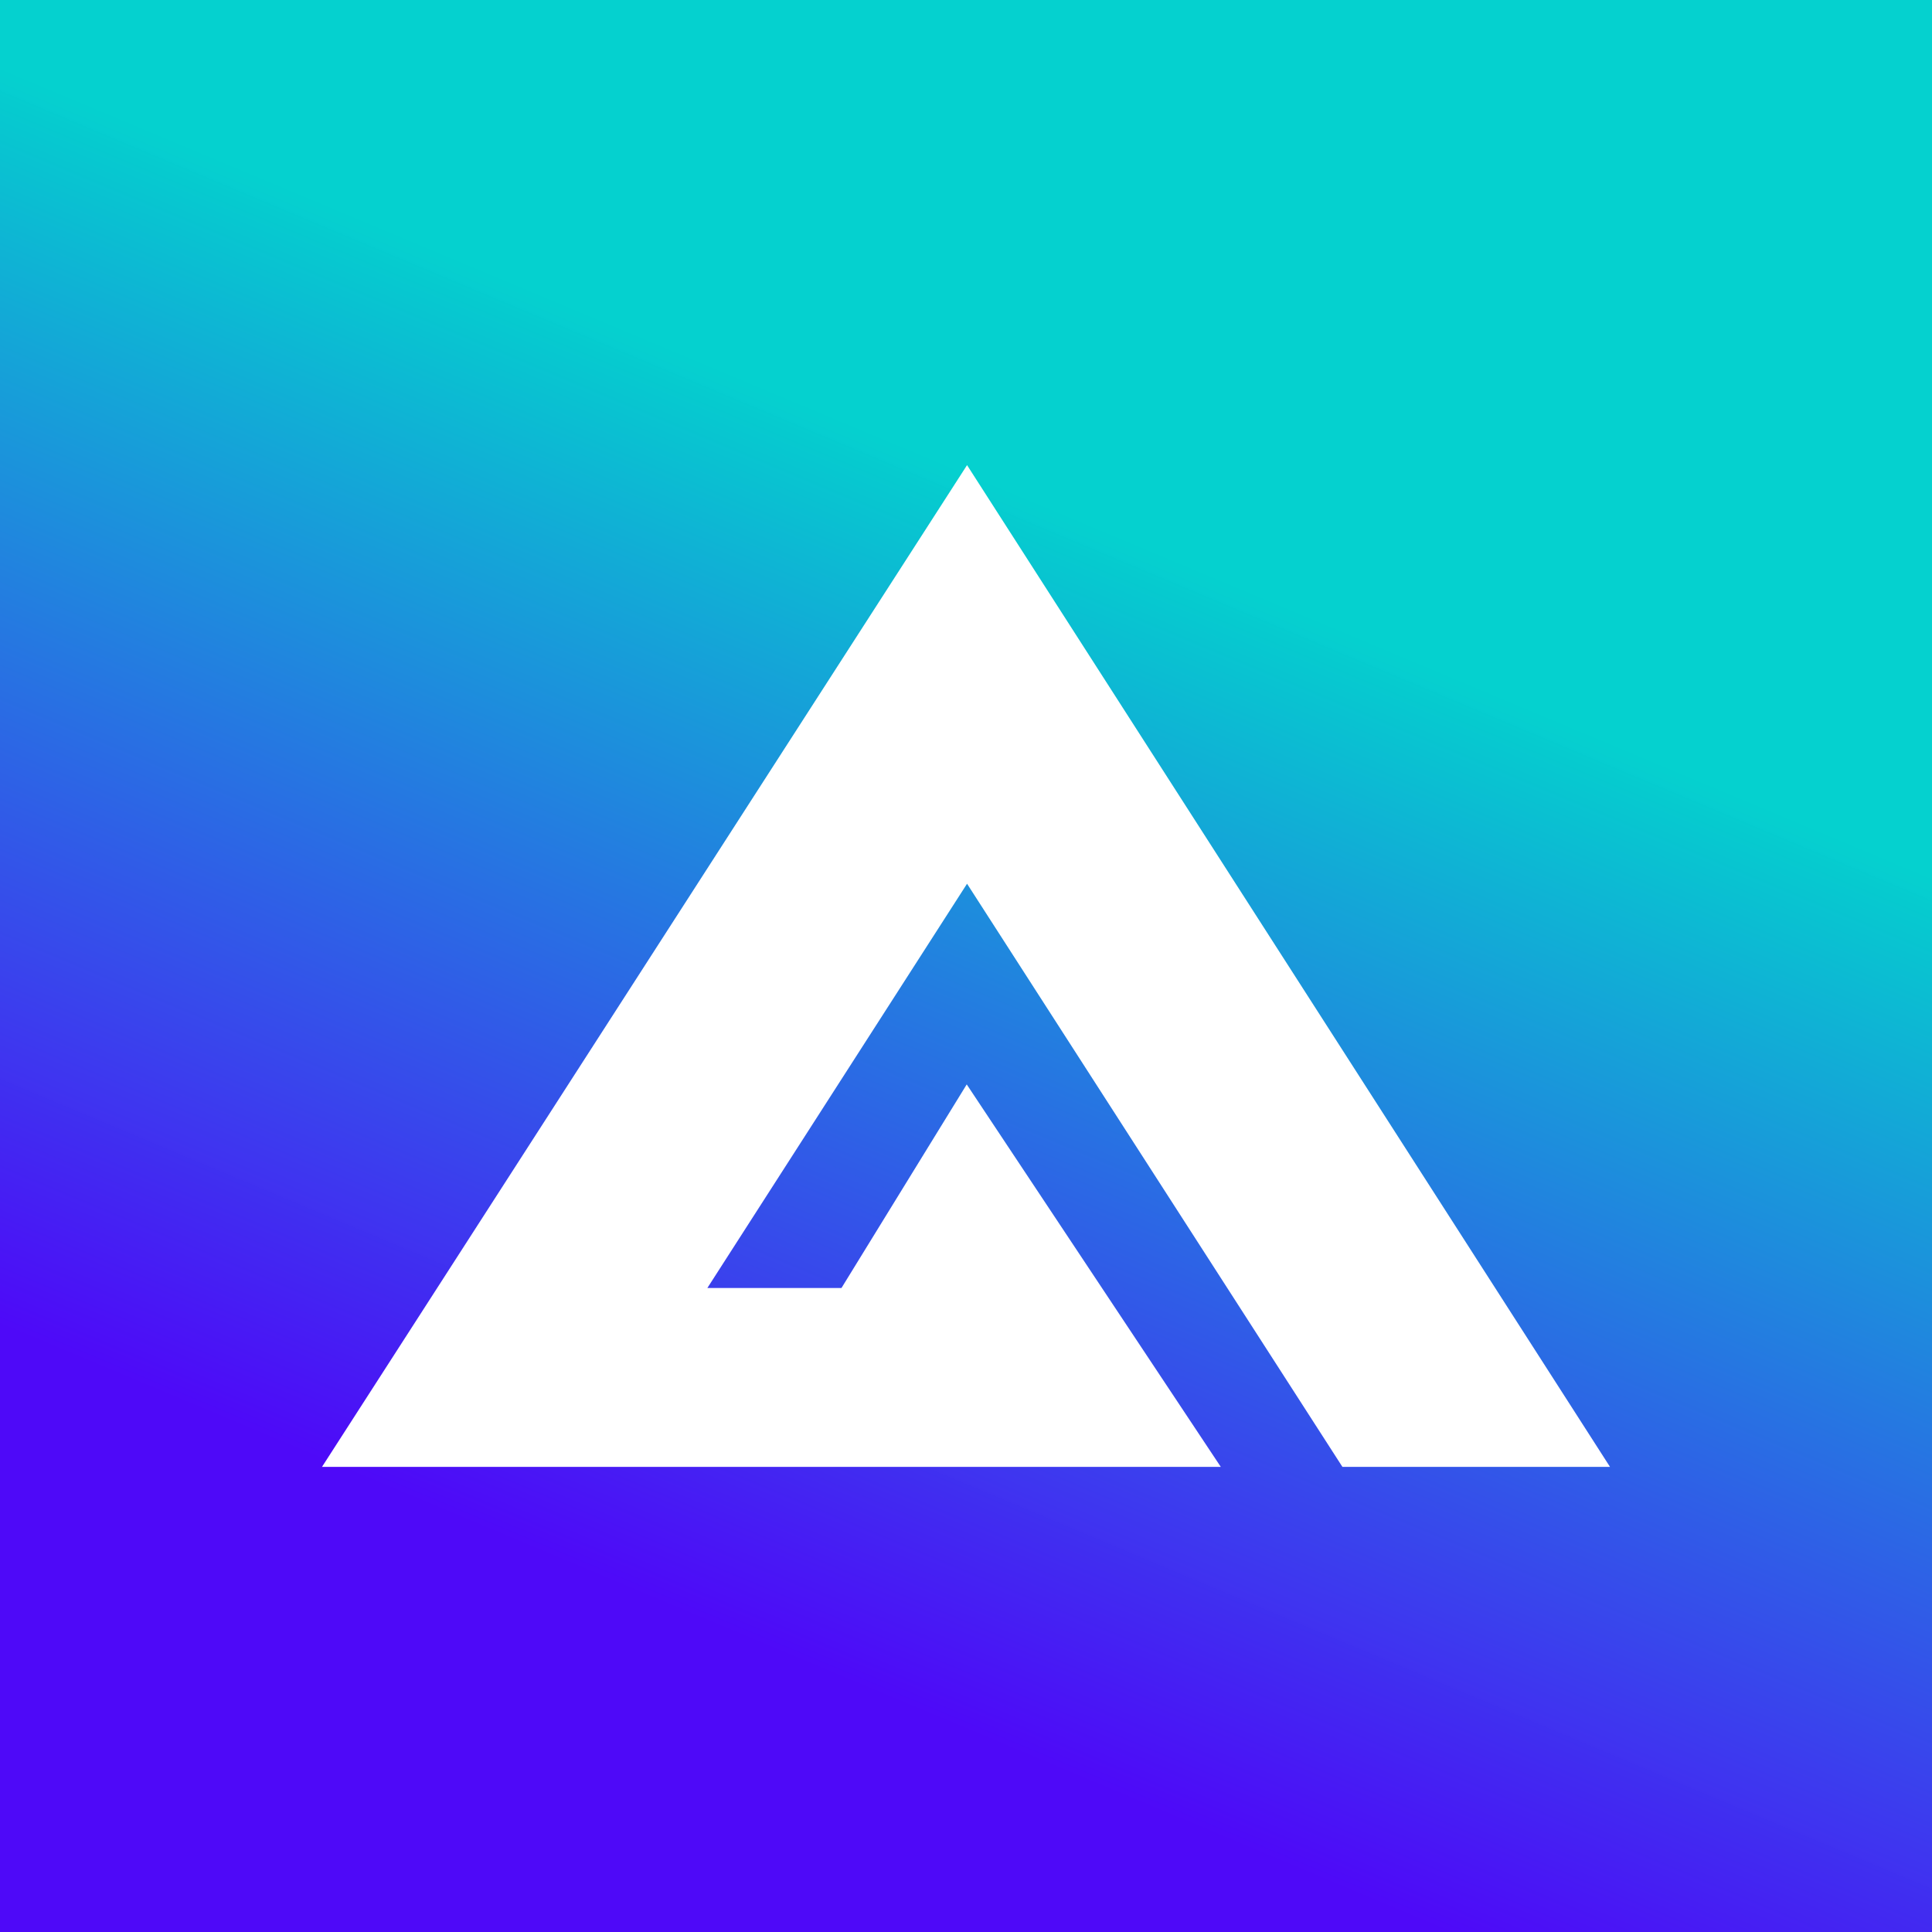 <svg width="24" height="24" viewBox="0 0 24 24" fill="none" xmlns="http://www.w3.org/2000/svg">
<rect x="0" y="0" width="24" height="24" fill="#808080" stroke="none"/>
<g clip-path="url(#clip0_328_36098)">
<path d="M24 0H0V24H24V0Z" fill="url(#paint0_linear_328_36098)"/>
<path d="M20 18.222L12.013 5.778L4 18.222H15.165L12.009 13.471L10.453 16H8.787L12.013 10.978L16.676 18.222H20Z" fill="white"/>
</g>
<defs>
<linearGradient id="paint0_linear_328_36098" x1="12.578" y1="6.102" x2="7" y2="19.404" gradientUnits="userSpaceOnUse">
<stop stop-color="#03D1CF" stop-opacity="0.99"/>
<stop offset="1" stop-color="#4E09F8"/>
</linearGradient>
<clipPath id="clip0_328_36098">
<rect width="24" height="24" fill="white"/>
</clipPath>
</defs>
</svg>
